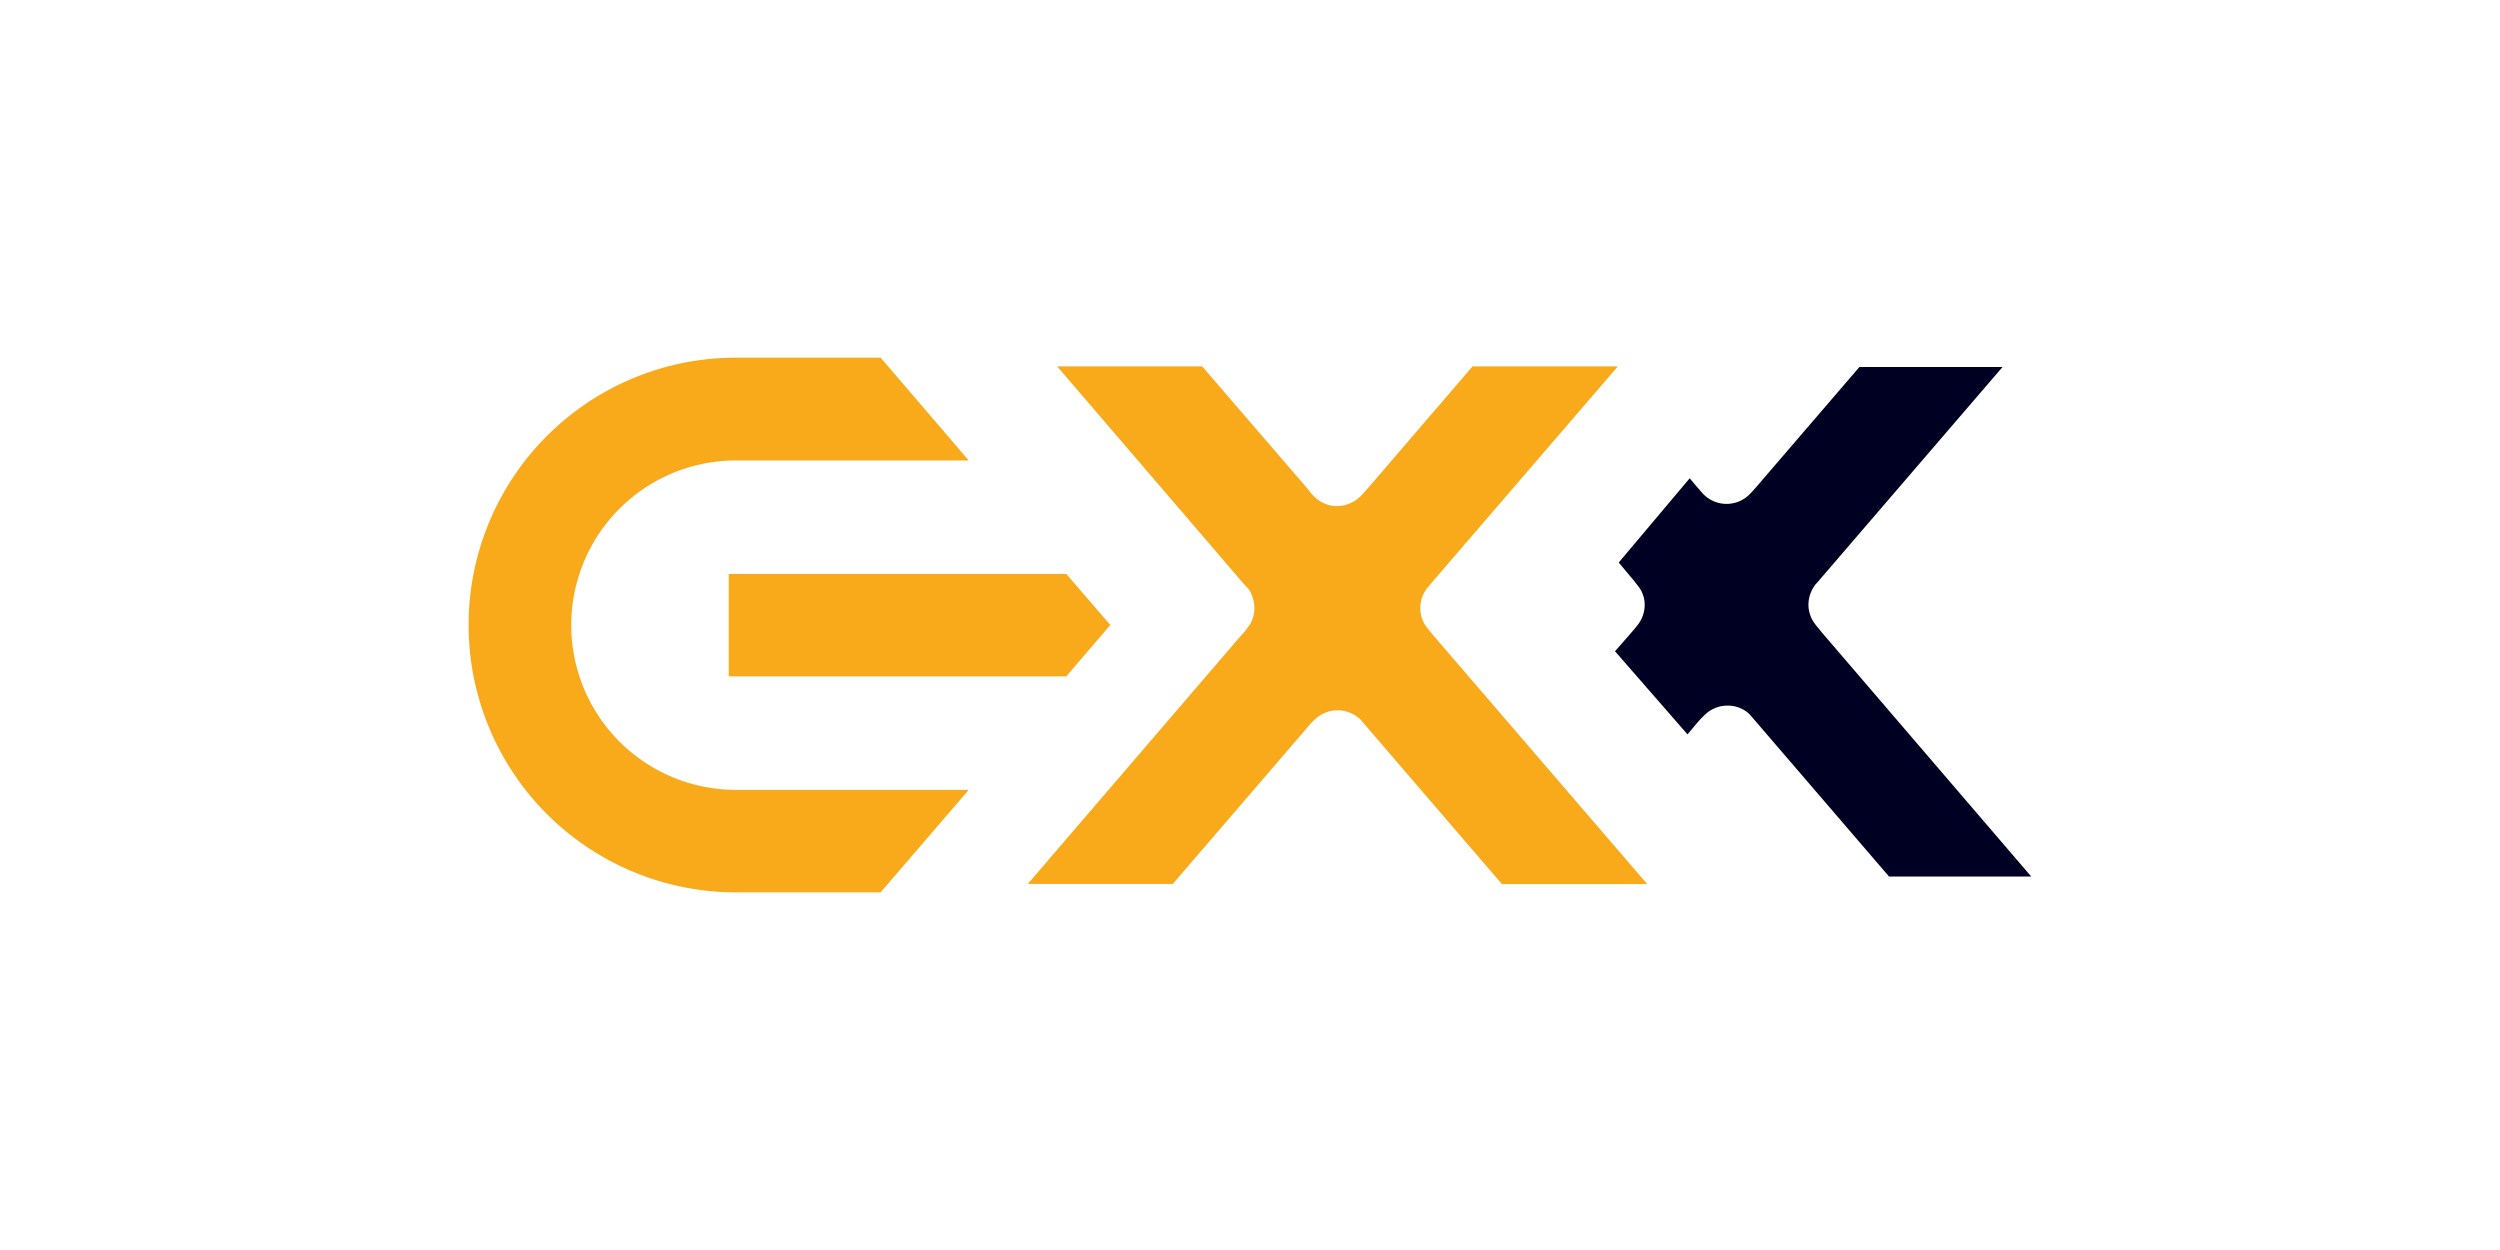 <svg id="Calque_1" data-name="Calque 1" xmlns="http://www.w3.org/2000/svg" viewBox="0 0 160 80"><defs><style>.cls-1{fill:#f8aa1b;}.cls-2{fill:#002;}</style></defs><title>exx</title><g id="exx"><path class="cls-1" d="M60.58,29.47H47.1a10.54,10.54,0,0,0,0,21.08H62l-5.64,6.56H47.1a17.11,17.11,0,0,1,0-34.22h9.26L62,29.47Zm7.66,7.26H46.64v6.56h21.6L71.06,40Z"/><path class="cls-1" d="M103.54,23.45h-9.3l-6.7,7.8c-.16.18-.32.36-.48.52a2.16,2.16,0,0,1-1.48.62,2.08,2.08,0,0,1-1.44-.58,4.41,4.41,0,0,1-.48-.56l-6.72-7.8H67.66L79.6,37.37h0l.32.34a2.23,2.23,0,0,1,.36,1.2,1.94,1.94,0,0,1-.42,1.24,4.68,4.68,0,0,1-.5.6L65.78,56.57h9.28l8.6-10A4.89,4.89,0,0,1,84.2,46a2.12,2.12,0,0,1,1.42-.54,2.15,2.15,0,0,1,1.44.58l9.06,10.54h9.3L91.72,40.65c-.1-.14-.22-.26-.32-.4a2,2,0,0,1-.5-1.34,2.06,2.06,0,0,1,.5-1.34l.3-.36Z"/><path class="cls-2" d="M128.16,23.49H119l-6.6,7.68c-.14.16-.32.36-.46.5a2.08,2.08,0,0,1-2.88,0c-.14-.14-.34-.38-.48-.54l-.44-.52L103.6,36l1,1.2h0l.28.36a1.92,1.92,0,0,1,.38,1.16,2.1,2.1,0,0,1-.42,1.24c-.12.16-.34.42-.48.58l-1,1.14L108,47l.62-.74a7.27,7.27,0,0,1,.54-.56,2.07,2.07,0,0,1,1.4-.54,2,2,0,0,1,1.42.56l8.92,10.38H130L116.54,40.41c-.1-.14-.22-.26-.32-.4a2.06,2.06,0,0,1-.48-1.32,2.14,2.14,0,0,1,.48-1.32c.1-.1.22-.24.3-.34Z"/></g></svg>